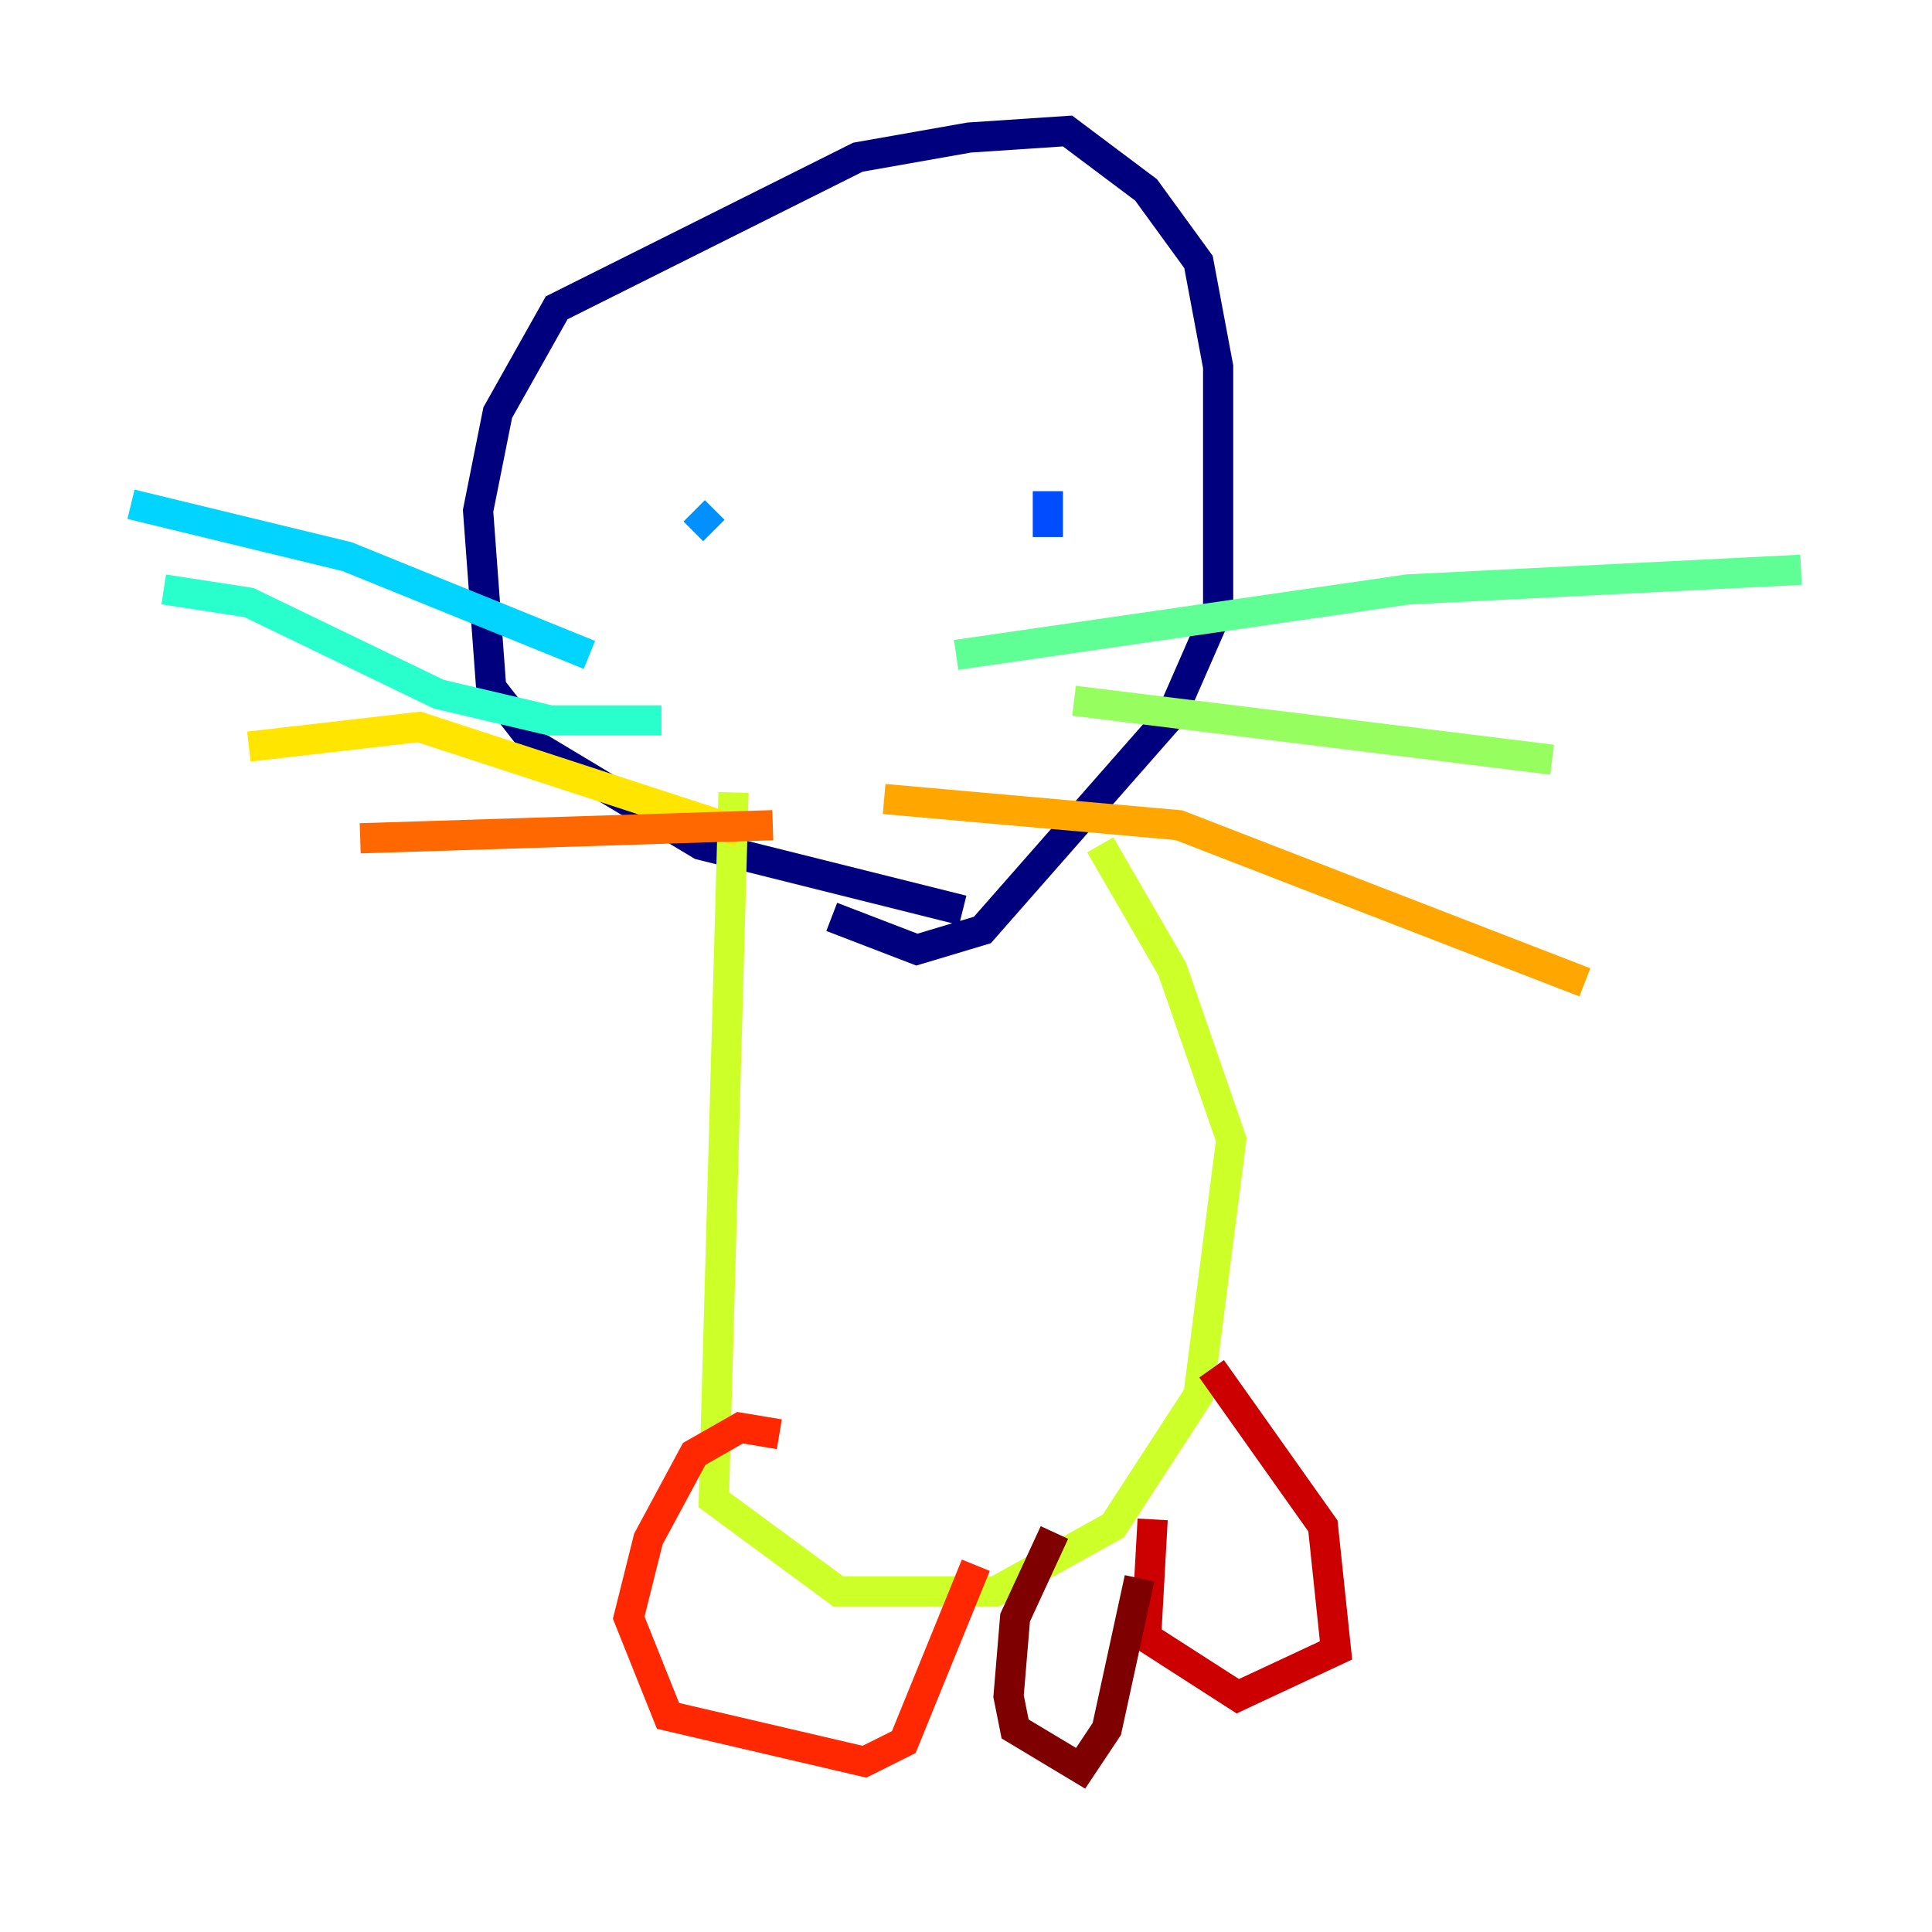 <?xml version="1.0" encoding="utf-8" ?>
<svg baseProfile="tiny" height="128" version="1.2" viewBox="0,0,128,128" width="128" xmlns="http://www.w3.org/2000/svg" xmlns:ev="http://www.w3.org/2001/xml-events" xmlns:xlink="http://www.w3.org/1999/xlink"><defs /><polyline fill="none" points="63.783,60.312 46.427,55.973 35.58,49.464 32.542,45.559 31.675,33.844 32.976,27.336 36.881,20.393 56.841,10.414 64.217,9.112 70.725,8.678 75.932,12.583 79.403,17.356 80.705,24.298 80.705,40.352 77.668,47.295 65.085,61.614 60.746,62.915 55.105,60.746" stroke="#00007f" stroke-width="2" /><polyline fill="none" points="45.993,32.542 45.993,32.542" stroke="#0000cc" stroke-width="2" /><polyline fill="none" points="45.993,32.542 45.993,32.542" stroke="#0008ff" stroke-width="2" /><polyline fill="none" points="69.424,32.542 69.424,35.58" stroke="#004cff" stroke-width="2" /><polyline fill="none" points="47.295,35.146 45.993,33.844" stroke="#0090ff" stroke-width="2" /><polyline fill="none" points="39.051,43.39 22.997,36.881 8.678,33.41" stroke="#00d4ff" stroke-width="2" /><polyline fill="none" points="43.824,47.729 36.447,47.729 29.071,45.993 16.488,39.919 10.848,39.051" stroke="#29ffcd" stroke-width="2" /><polyline fill="none" points="63.349,43.39 93.288,39.051 119.322,37.749" stroke="#5fff96" stroke-width="2" /><polyline fill="none" points="71.159,46.427 102.834,50.332" stroke="#96ff5f" stroke-width="2" /><polyline fill="none" points="48.597,52.502 47.295,99.363 55.539,105.437 65.953,105.437 73.763,101.098 79.403,92.42 81.573,75.498 77.668,64.217 72.895,55.973" stroke="#cdff29" stroke-width="2" /><polyline fill="none" points="49.031,55.105 27.77,48.163 16.488,49.464" stroke="#ffe500" stroke-width="2" /><polyline fill="none" points="58.576,52.936 78.102,54.671 105.003,65.085" stroke="#ffa600" stroke-width="2" /><polyline fill="none" points="51.2,54.671 23.864,55.539" stroke="#ff6700" stroke-width="2" /><polyline fill="none" points="51.634,95.024 49.031,94.59 45.993,96.325 42.956,101.966 41.654,107.173 44.258,113.681 57.275,116.719 59.878,115.417 64.651,103.702" stroke="#ff2800" stroke-width="2" /><polyline fill="none" points="76.366,100.664 75.932,108.475 82.007,112.38 88.515,109.342 87.647,101.098 80.271,90.685" stroke="#cc0000" stroke-width="2" /><polyline fill="none" points="69.858,101.532 67.254,107.173 66.82,112.38 67.254,114.549 71.593,117.153 73.329,114.549 75.498,104.57" stroke="#7f0000" stroke-width="2" /></svg>